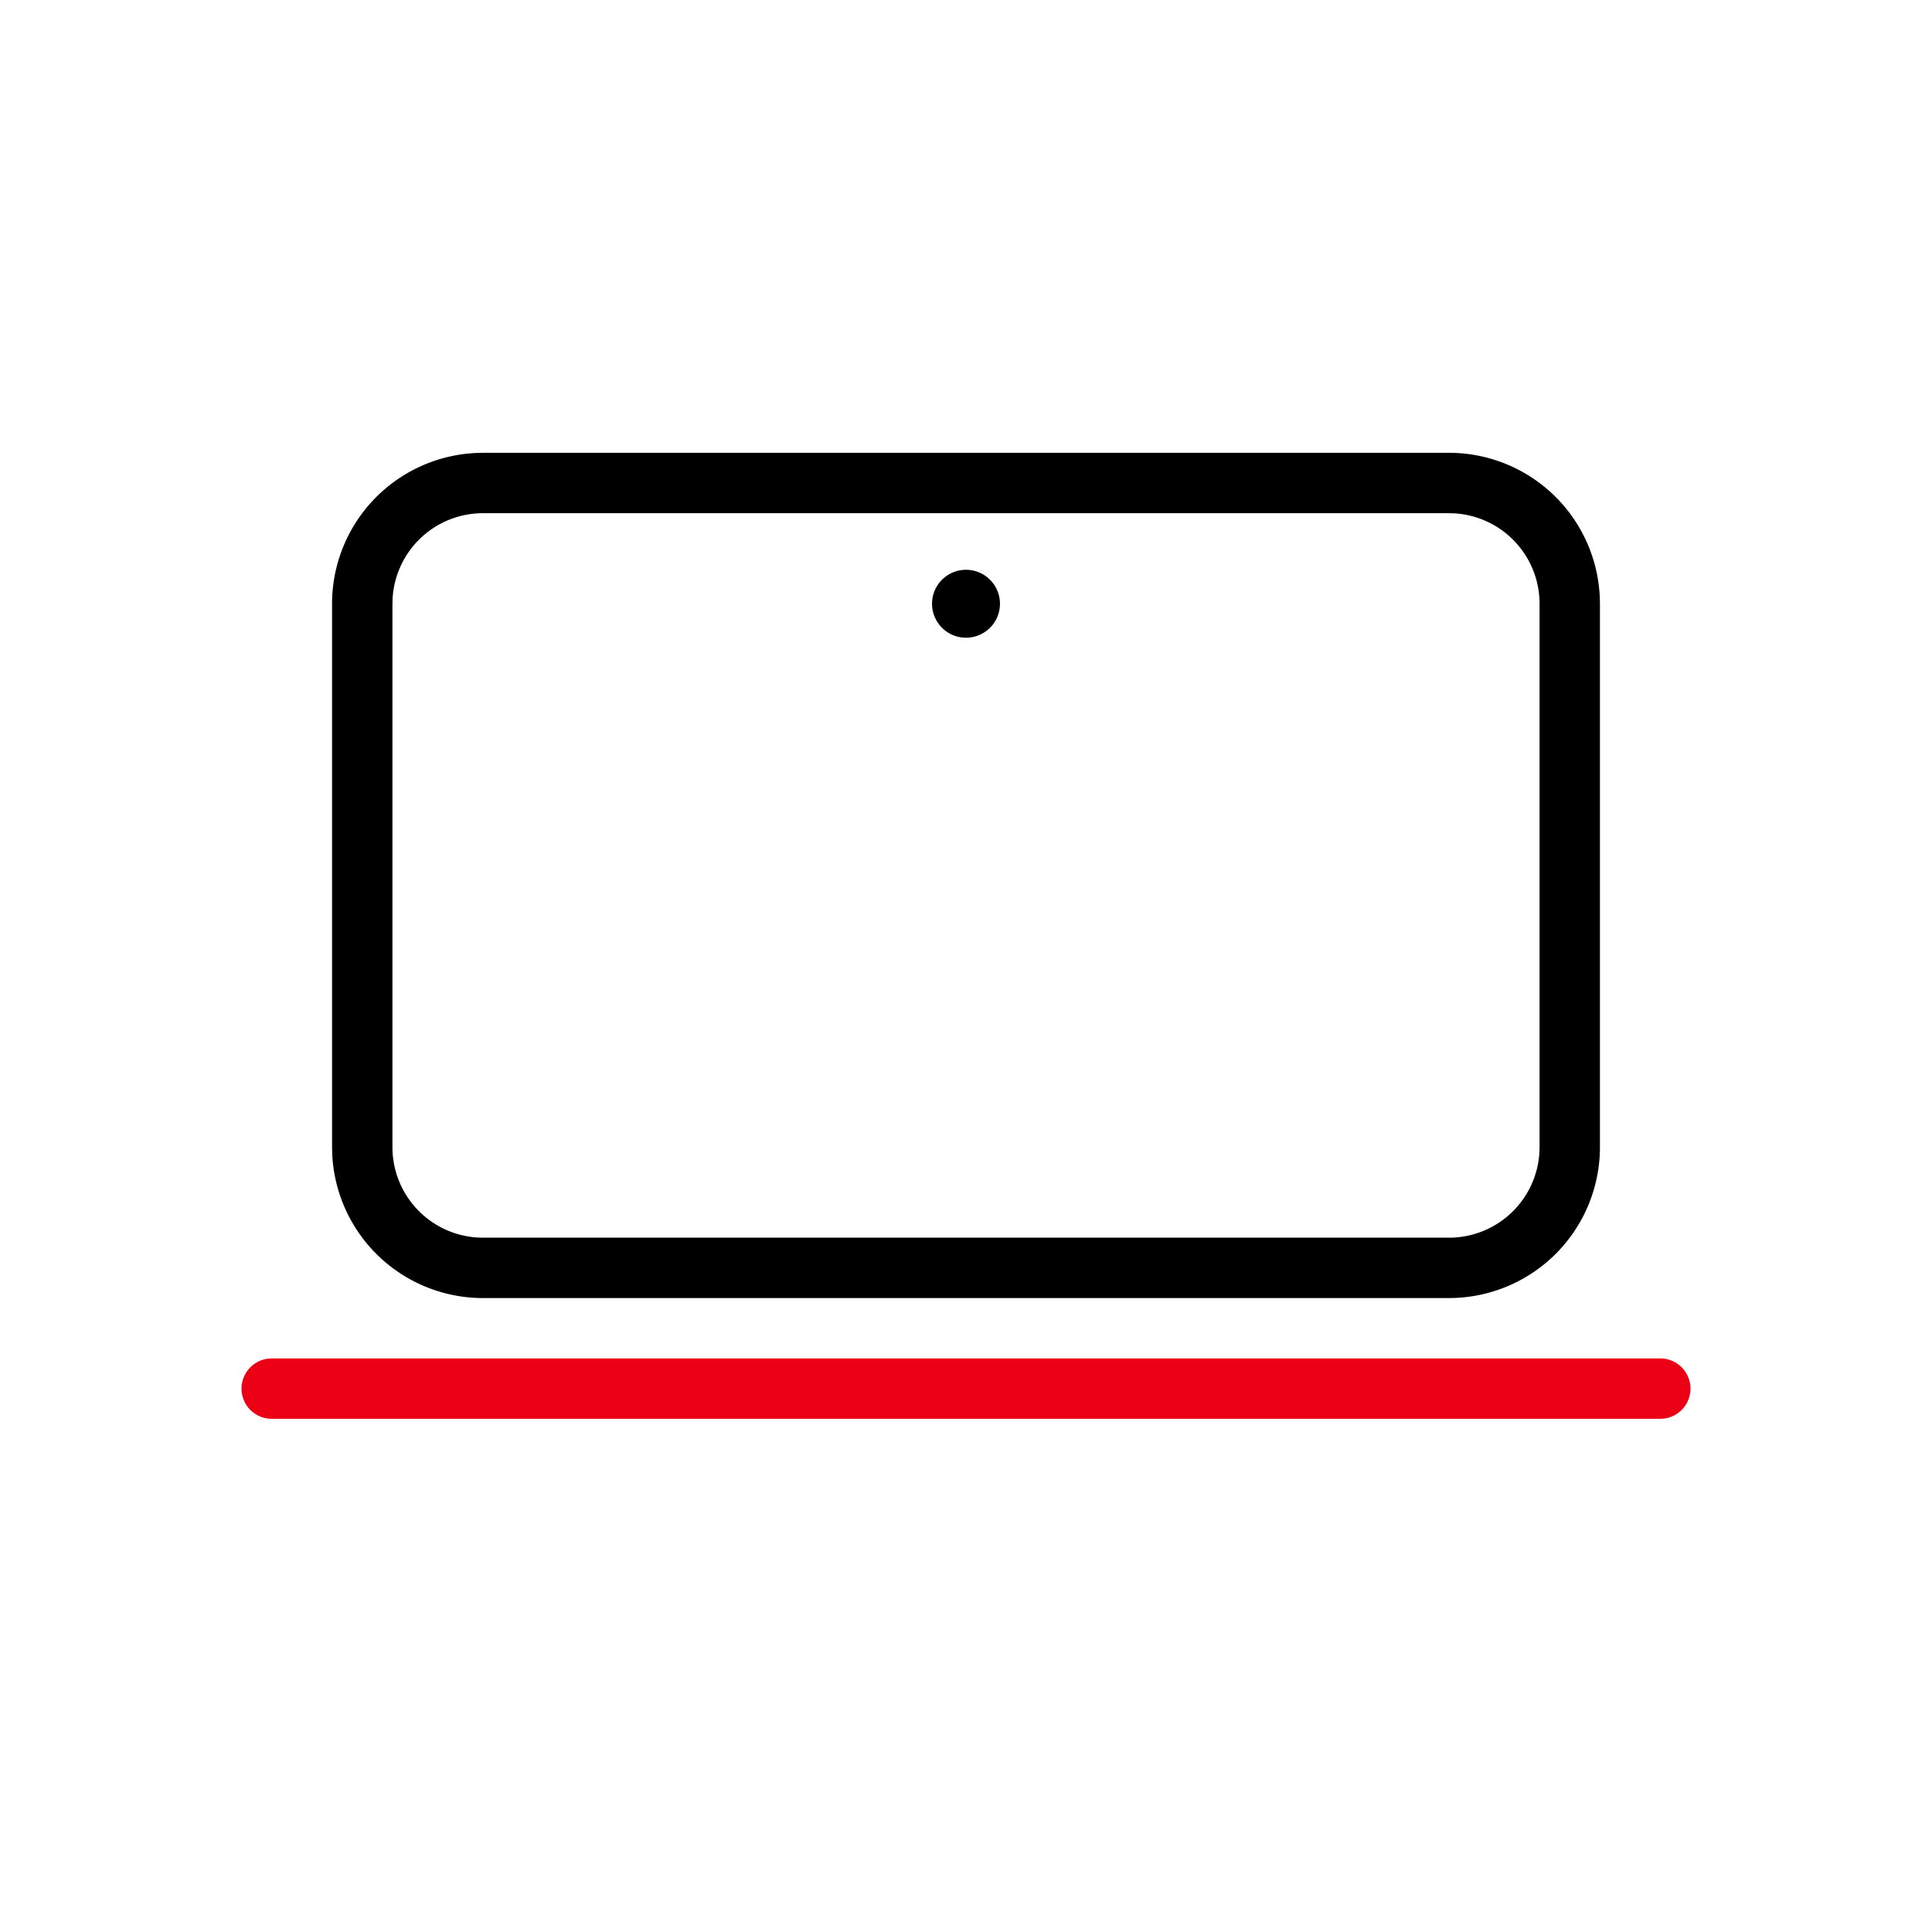 <svg id="icon" height="64" viewBox="0 0 64 64" width="64" xmlns="http://www.w3.org/2000/svg"><g fill="none" fill-rule="evenodd" transform="translate(8 15)"><path d="m40 0a5 5 0 0 1 4.995 4.783l.005.217v18a5 5 0 0 1 -4.783 4.995l-.217.005h-32a5 5 0 0 1 -4.995-4.783l-.005-.217v-18a5 5 0 0 1 4.783-4.995l.217-.005zm0 2h-32a3 3 0 0 0 -2.995 2.824l-.005.176v18a3 3 0 0 0 2.824 2.995l.176.005h32a3 3 0 0 0 2.995-2.824l.005-.176v-18a3 3 0 0 0 -2.824-2.995zm-16 1.875a1.125 1.125 0 1 1 0 2.25 1.125 1.125 0 0 1 0-2.25z" fill="currentColor" fill-rule="nonzero"/><path d="m47 30a1 1 0 0 1 .117 1.993l-.117.007h-46a1 1 0 0 1 -.117-1.993l.117-.007z" fill="#EC0016"/></g></svg>
